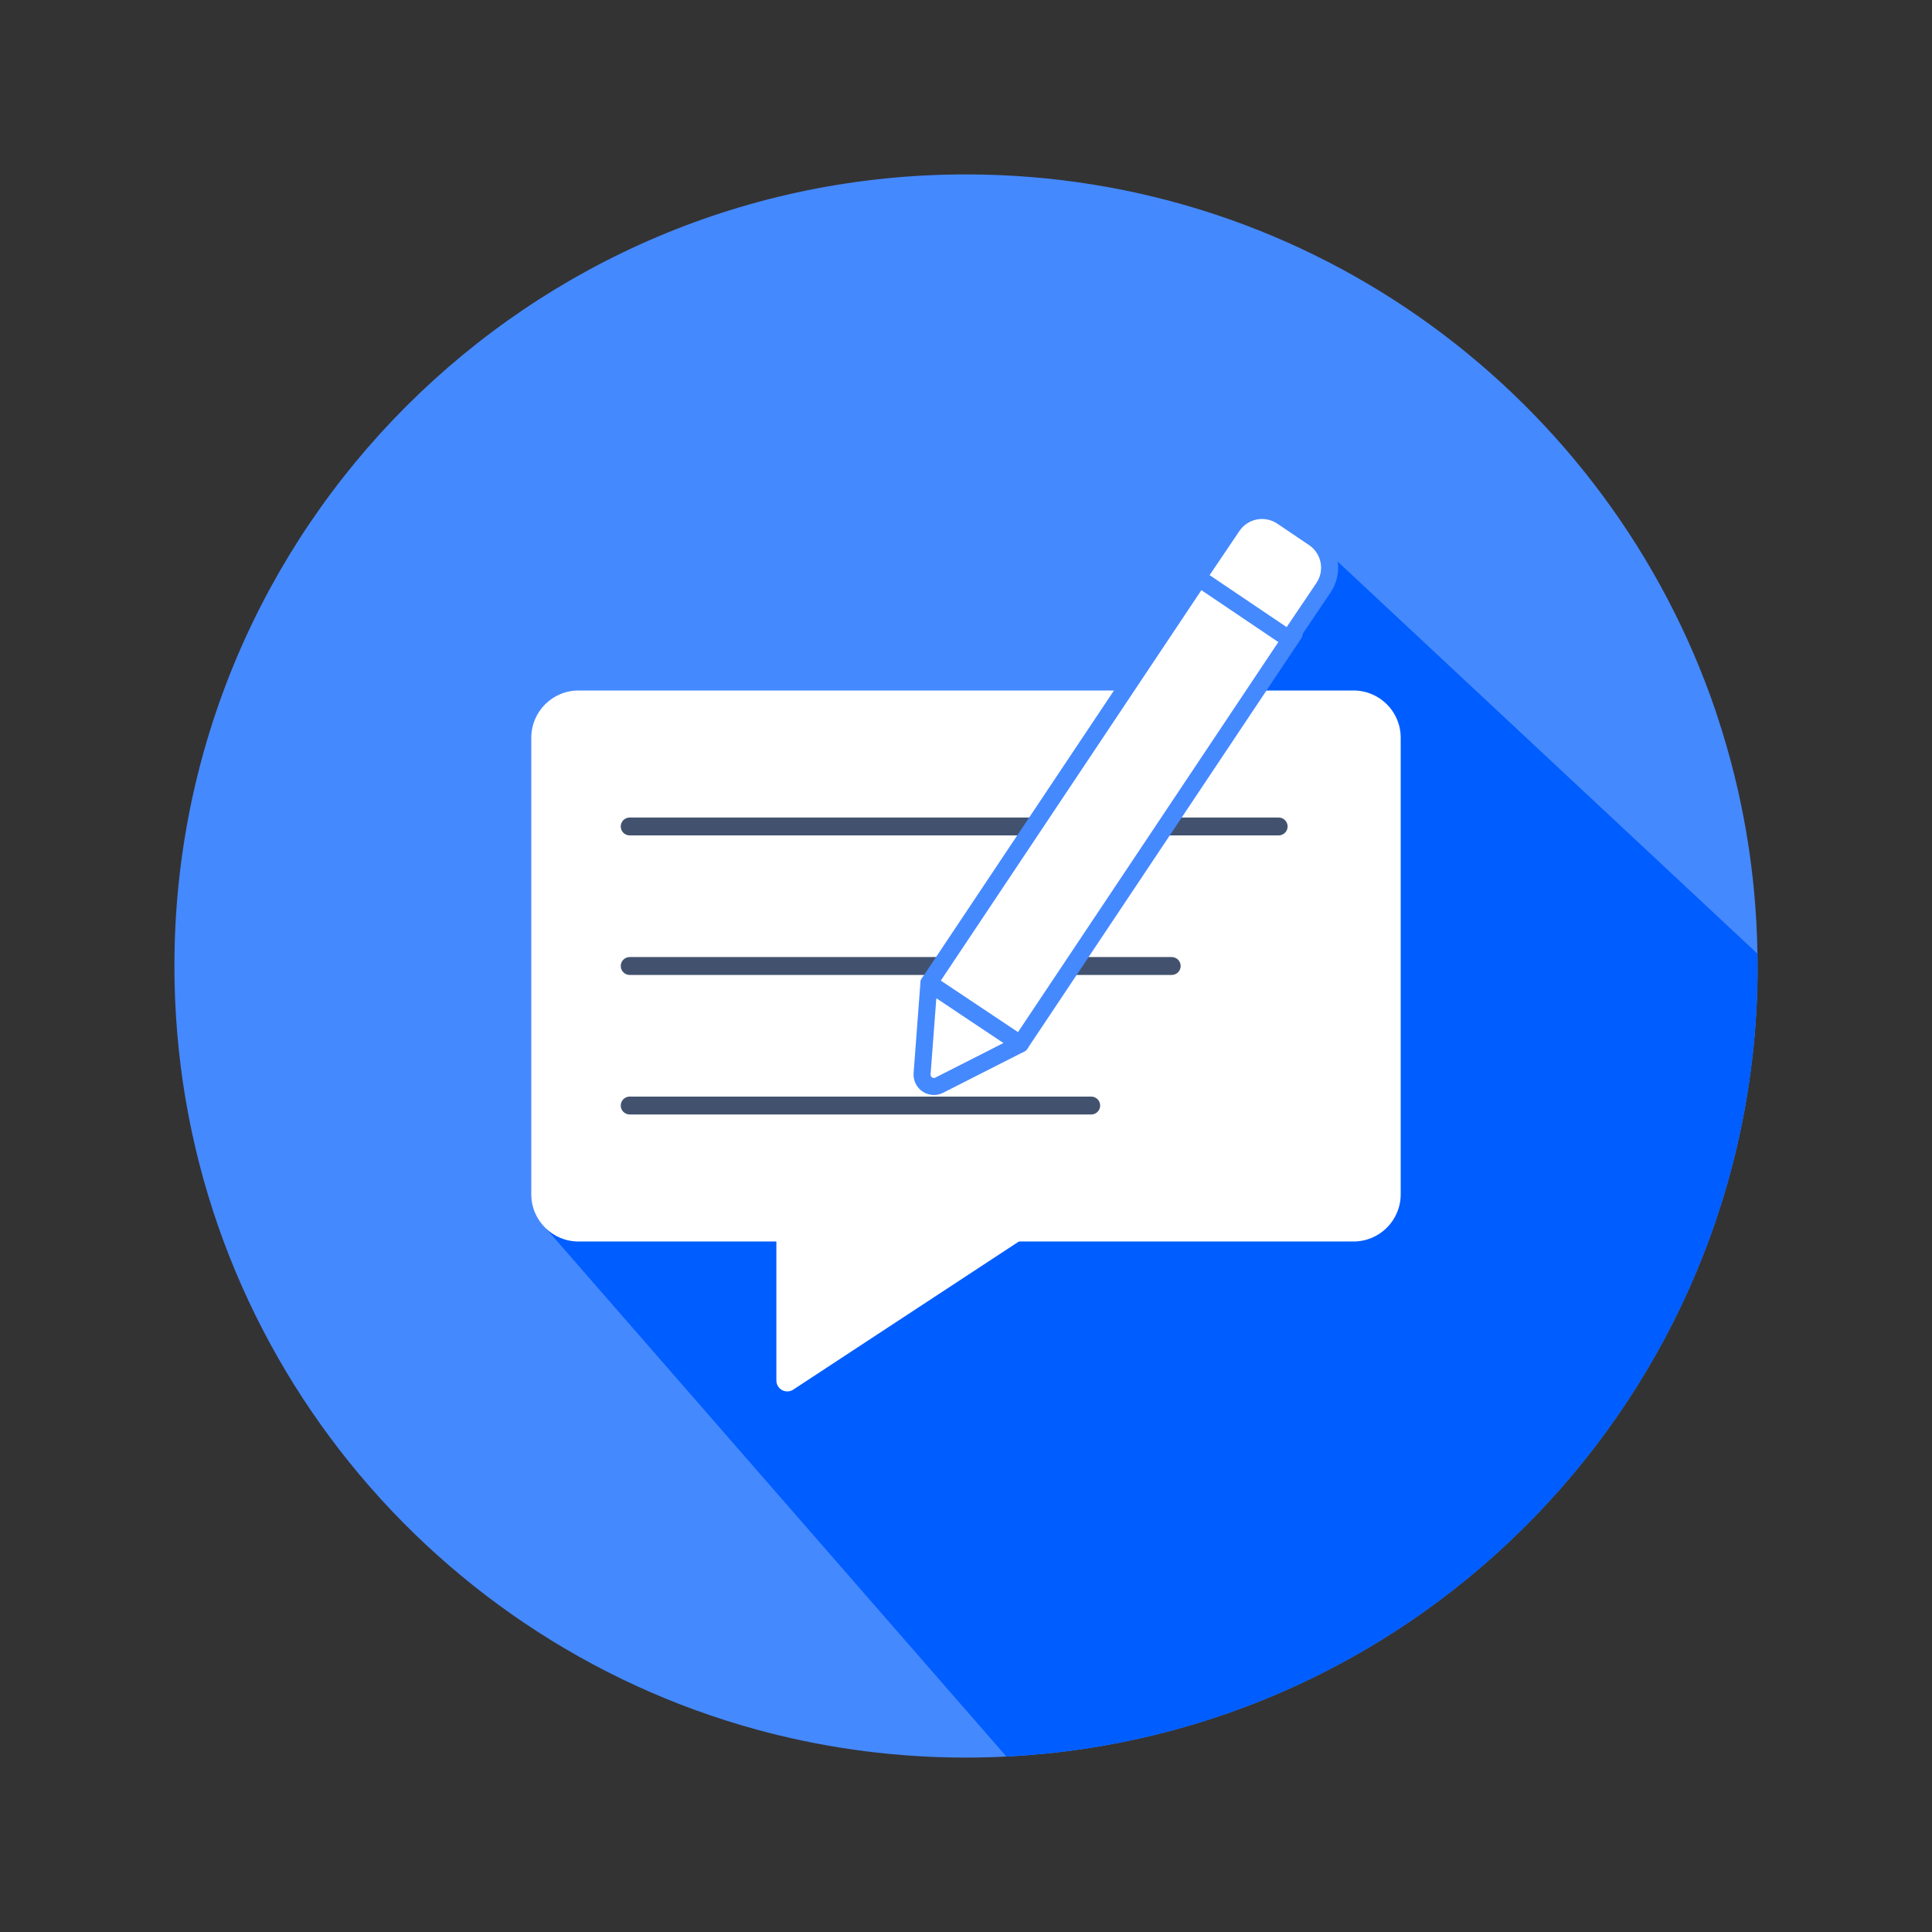 <svg width="460" height="460" viewBox="0 0 460 460" fill="none" xmlns="http://www.w3.org/2000/svg">
<rect x="0" y="0" width="460" height="460" fill="#333333" stroke="none"/>
<g clip-path="url(#clip0_656_3695)">
<path d="M418.472 230C418.472 230.779 418.472 231.559 418.472 232.338C417.262 332.141 338.483 413.267 239.625 418.229C236.445 418.391 233.242 418.472 230.017 418.472H229.616C213.753 418.45 197.956 416.43 182.598 412.458C181.84 412.262 181.085 412.061 180.332 411.853C100.331 390.055 41.527 316.889 41.527 230C41.527 125.908 125.908 41.528 230 41.528C312.821 41.528 383.163 94.948 408.463 169.208L408.888 170.537C414.944 188.785 418.164 207.854 418.438 227.078C418.46 228.049 418.472 229.023 418.472 230Z" fill="#4589FF"/>
<path d="M418.471 230C418.471 230.779 418.471 231.559 418.471 232.338C417.262 332.141 338.483 413.267 239.625 418.229L128.629 290.907L272.592 189.963L305.388 151.63L307.944 148.222L313.055 128.63L418.446 227.078C418.463 228.049 418.471 229.023 418.471 230Z" fill="#005DFF"/>
<path d="M322.273 164.407H137.727C131.527 164.407 126.5 169.434 126.5 175.635V284.365C126.5 290.566 131.527 295.593 137.727 295.593H322.273C328.473 295.593 333.5 290.566 333.5 284.365V175.635C333.5 169.434 328.473 164.407 322.273 164.407Z" fill="white"/>
<path d="M244.055 294.634L188.868 330.863C188.477 331.12 188.024 331.266 187.556 331.286C187.089 331.306 186.625 331.199 186.213 330.977C185.802 330.755 185.458 330.426 185.218 330.024C184.978 329.622 184.852 329.163 184.852 328.695V272.593L244.055 294.634Z" fill="white"/>
<path fill-rule="evenodd" clip-rule="evenodd" d="M147.797 196.778C147.797 195.602 148.75 194.648 149.927 194.648H304.444C305.62 194.648 306.574 195.602 306.574 196.778C306.574 197.954 305.62 198.907 304.444 198.907H149.927C148.75 198.907 147.797 197.954 147.797 196.778Z" fill="#42526E"/>
<path fill-rule="evenodd" clip-rule="evenodd" d="M147.797 263.222C147.797 262.046 148.75 261.093 149.927 261.093H259.815C260.992 261.093 261.945 262.046 261.945 263.222C261.945 264.398 260.992 265.352 259.815 265.352H149.927C148.75 265.352 147.797 264.398 147.797 263.222Z" fill="#42526E"/>
<path fill-rule="evenodd" clip-rule="evenodd" d="M147.797 230C147.797 228.824 148.75 227.87 149.927 227.87H278.982C280.158 227.87 281.112 228.824 281.112 230C281.112 231.176 280.158 232.13 278.982 232.13H149.927C148.75 232.13 147.797 231.176 147.797 230Z" fill="#42526E"/>
<path d="M308.152 150.848L286.4 136.331L221.17 234.066L242.922 248.584L308.152 150.848Z" fill="white"/>
<path fill-rule="evenodd" clip-rule="evenodd" d="M284.714 135.205C285.336 134.274 286.595 134.023 287.526 134.644L309.278 149.162C310.21 149.784 310.461 151.043 309.839 151.974L244.608 249.709C243.987 250.641 242.728 250.892 241.796 250.27L220.044 235.752C219.113 235.131 218.862 233.872 219.484 232.941L284.714 135.205ZM286.962 139.142L223.982 233.505L242.361 245.772L305.341 151.409L286.962 139.142Z" fill="#4589FF"/>
<path d="M305.25 122.996L312.815 128.1C314.691 129.365 315.986 131.323 316.418 133.544C316.849 135.765 316.381 138.066 315.115 139.941L306.891 152.13L285.185 137.485L293.409 125.296C294.674 123.421 296.633 122.125 298.853 121.693C301.074 121.262 303.375 121.731 305.25 122.996Z" fill="white"/>
<path fill-rule="evenodd" clip-rule="evenodd" d="M304.115 124.678C302.686 123.714 300.933 123.357 299.241 123.686C297.549 124.015 296.057 125.002 295.093 126.431L288.004 136.938L306.344 149.312L313.433 138.805C314.397 137.376 314.754 135.623 314.425 133.931C314.097 132.239 313.109 130.747 311.681 129.783L304.115 124.678ZM298.467 119.701C301.216 119.167 304.064 119.747 306.386 121.313L313.951 126.417C316.273 127.984 317.877 130.408 318.411 133.157C318.945 135.906 318.365 138.755 316.799 141.076L308.574 153.265C307.947 154.195 306.686 154.44 305.756 153.813L284.05 139.168C283.121 138.541 282.876 137.279 283.503 136.35L291.727 124.16C293.293 121.839 295.718 120.235 298.467 119.701Z" fill="#4589FF"/>
<path d="M219.547 255.628L221.174 234.063L242.926 248.579L223.636 258.375C223.188 258.603 222.688 258.707 222.187 258.677C221.685 258.646 221.201 258.483 220.784 258.203C220.367 257.923 220.033 257.536 219.815 257.084C219.598 256.631 219.505 256.128 219.547 255.628Z" fill="white"/>
<path fill-rule="evenodd" clip-rule="evenodd" d="M220.286 232.241C220.933 231.925 221.7 231.977 222.299 232.377L244.051 246.892C244.65 247.292 244.993 247.98 244.95 248.699C244.907 249.418 244.486 250.06 243.844 250.387L224.555 260.182C224.555 260.182 224.555 260.182 224.555 260.182C223.786 260.574 222.926 260.753 222.064 260.701C221.203 260.648 220.37 260.367 219.654 259.886C218.937 259.404 218.362 258.74 217.988 257.962C217.615 257.186 217.456 256.326 217.526 255.468L219.152 233.911C219.207 233.192 219.638 232.557 220.286 232.241ZM222.935 237.676L221.569 255.78L221.567 255.796C221.556 255.937 221.582 256.078 221.643 256.205C221.704 256.333 221.798 256.441 221.915 256.52C222.032 256.599 222.168 256.645 222.309 256.653C222.45 256.662 222.59 256.632 222.716 256.568L238.917 248.341L222.935 237.676Z" fill="#4589FF"/>
</g>
<defs>
<clipPath id="clip0_656_3695">
<rect width="460" height="460" fill="white"/>
</clipPath>
</defs>
</svg>
